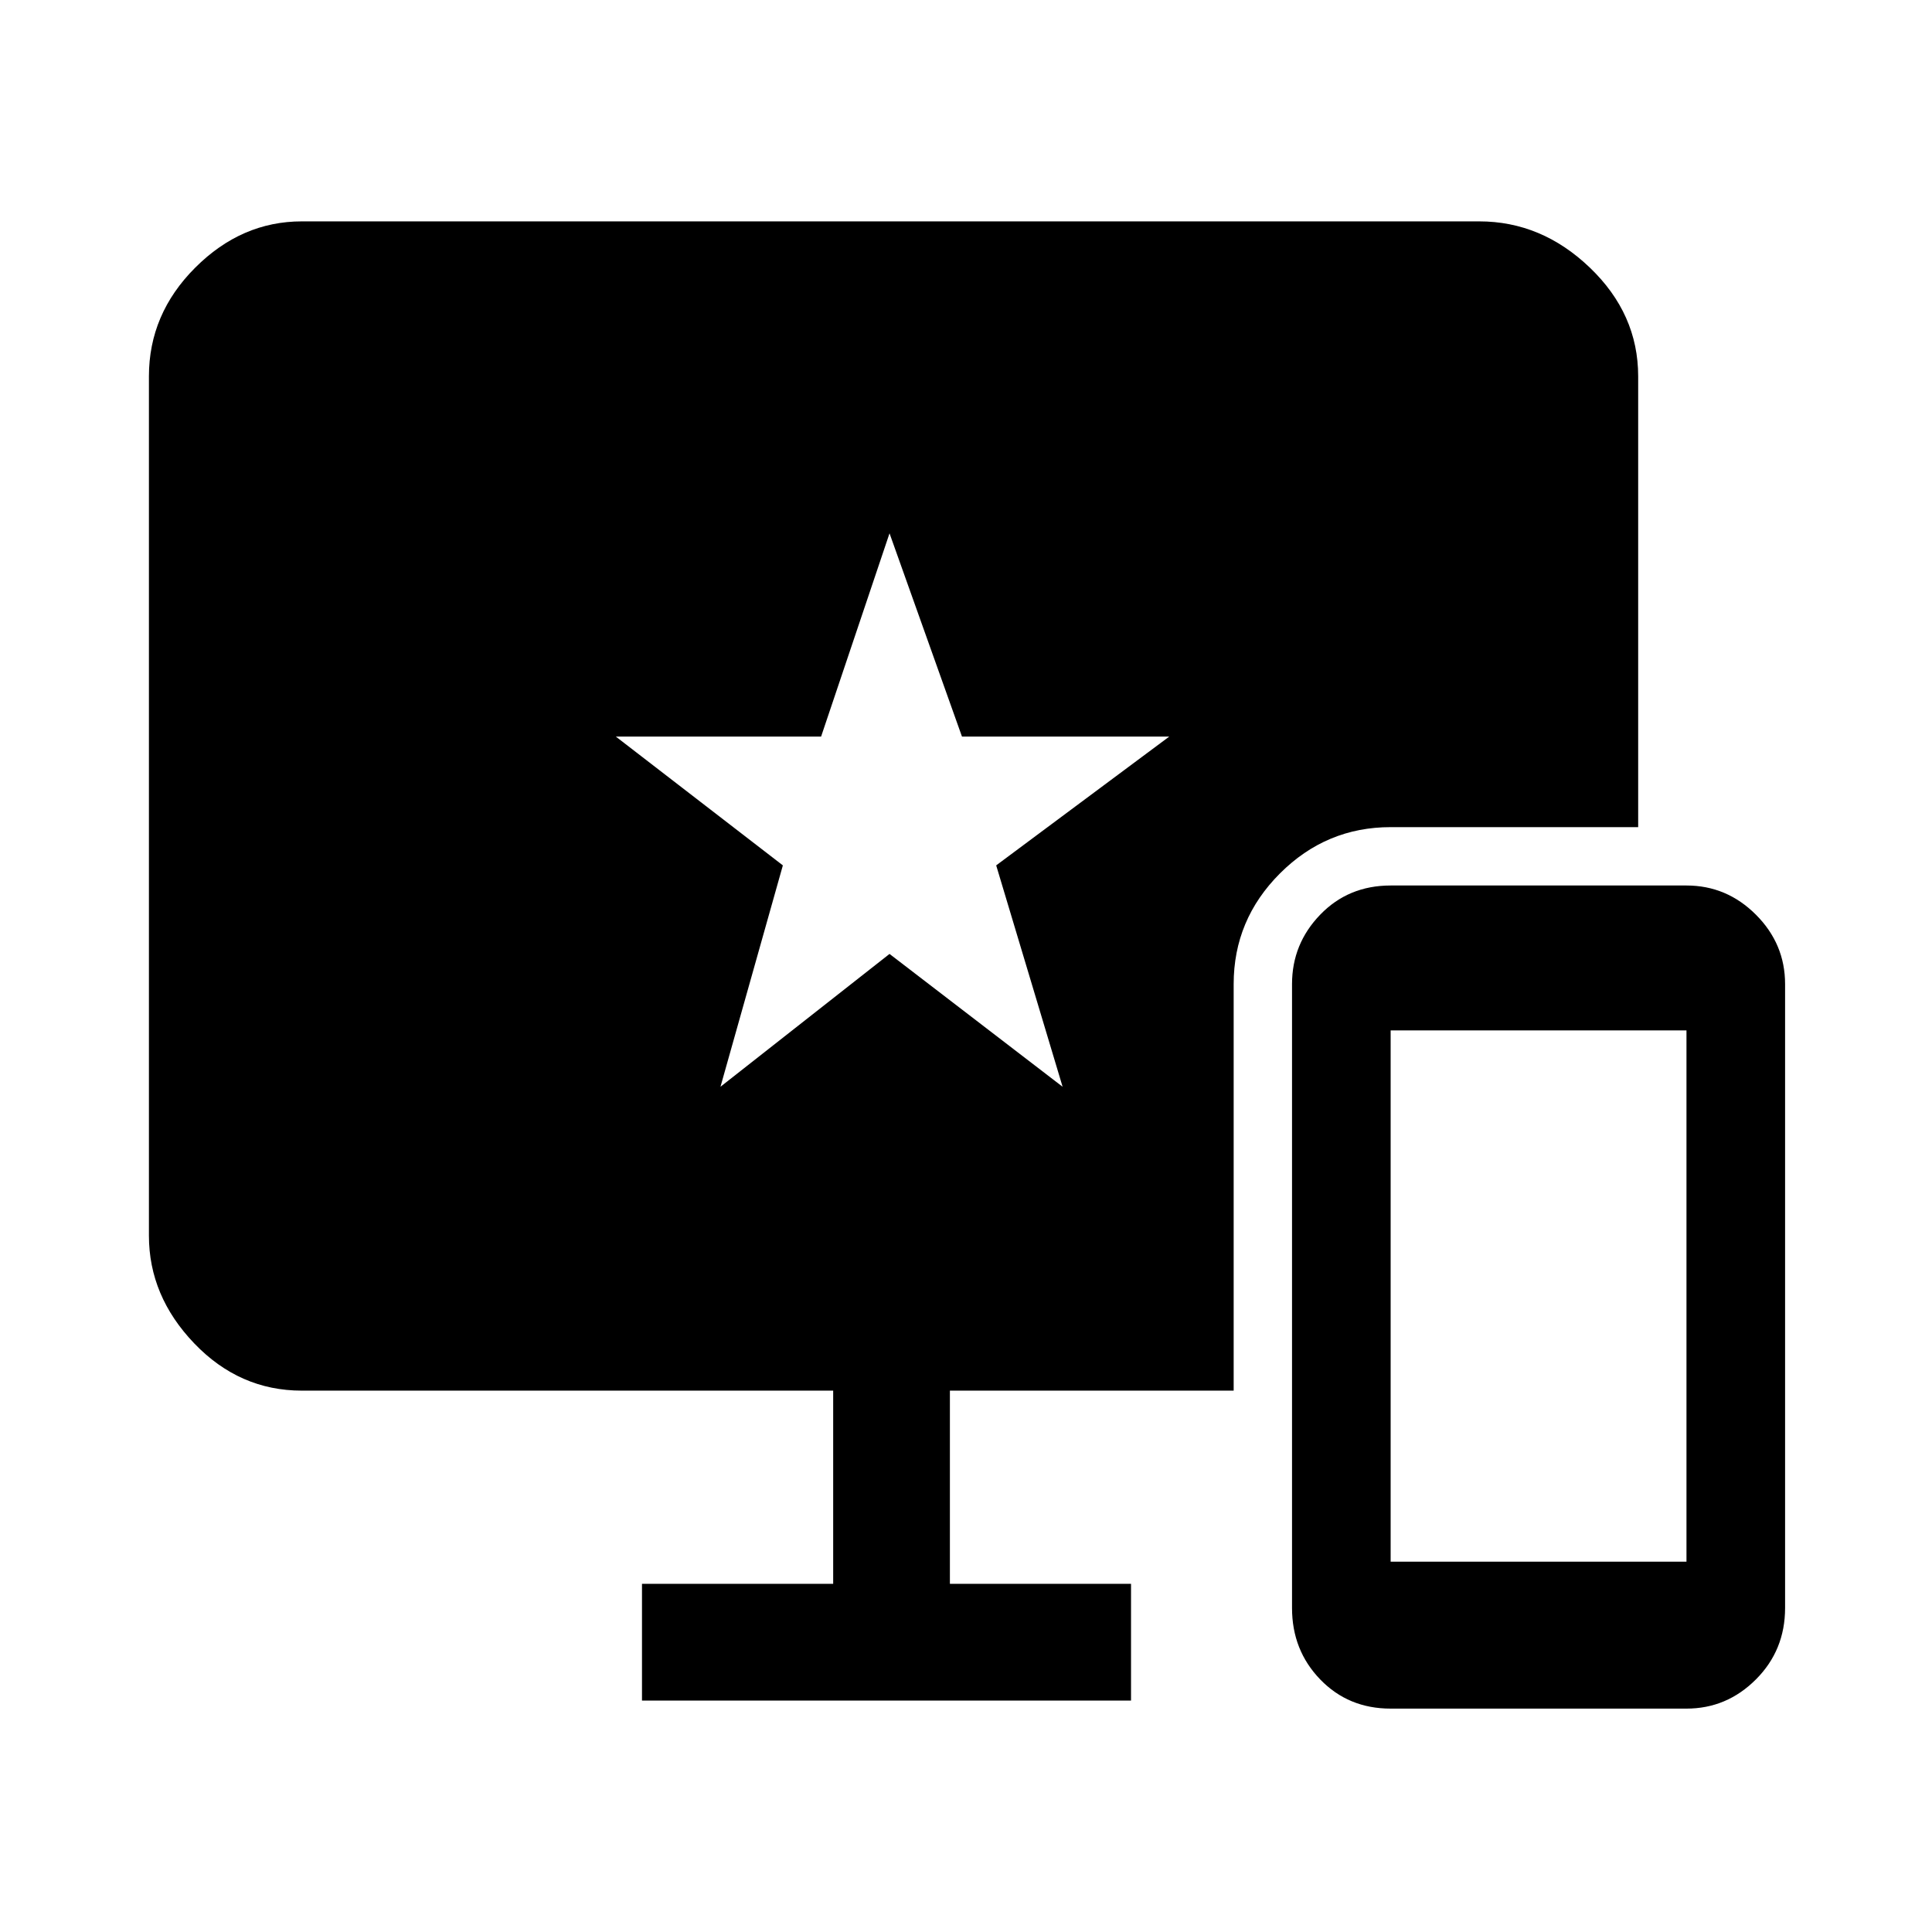 <svg xmlns="http://www.w3.org/2000/svg" height="48" width="48"><path d="M17.9 27 22.1 23.7 26.4 27 24.75 21.5 29.05 18.3H23.9L22.1 13.25L20.4 18.3H15.3L19.45 21.5ZM34.55 42.45Q33.5 42.45 32.8 41.725Q32.1 41 32.1 39.95V24.45Q32.1 23.45 32.8 22.725Q33.5 22 34.55 22H41.9Q42.9 22 43.625 22.725Q44.35 23.45 44.35 24.45V39.95Q44.35 41 43.625 41.725Q42.9 42.45 41.9 42.45ZM34.55 38.8H41.9V25.6H34.55ZM15.95 42.25V39.35H20.7V34.55H7.5Q5.95 34.55 4.825 33.375Q3.7 32.2 3.7 30.7V9.35Q3.7 7.8 4.85 6.65Q6 5.5 7.5 5.5H36.75Q38.3 5.5 39.5 6.65Q40.7 7.8 40.7 9.35V20.55H34.55Q32.95 20.55 31.8 21.7Q30.65 22.85 30.65 24.45V34.55H23.6V39.35H28.1V42.25Z"/></svg>
